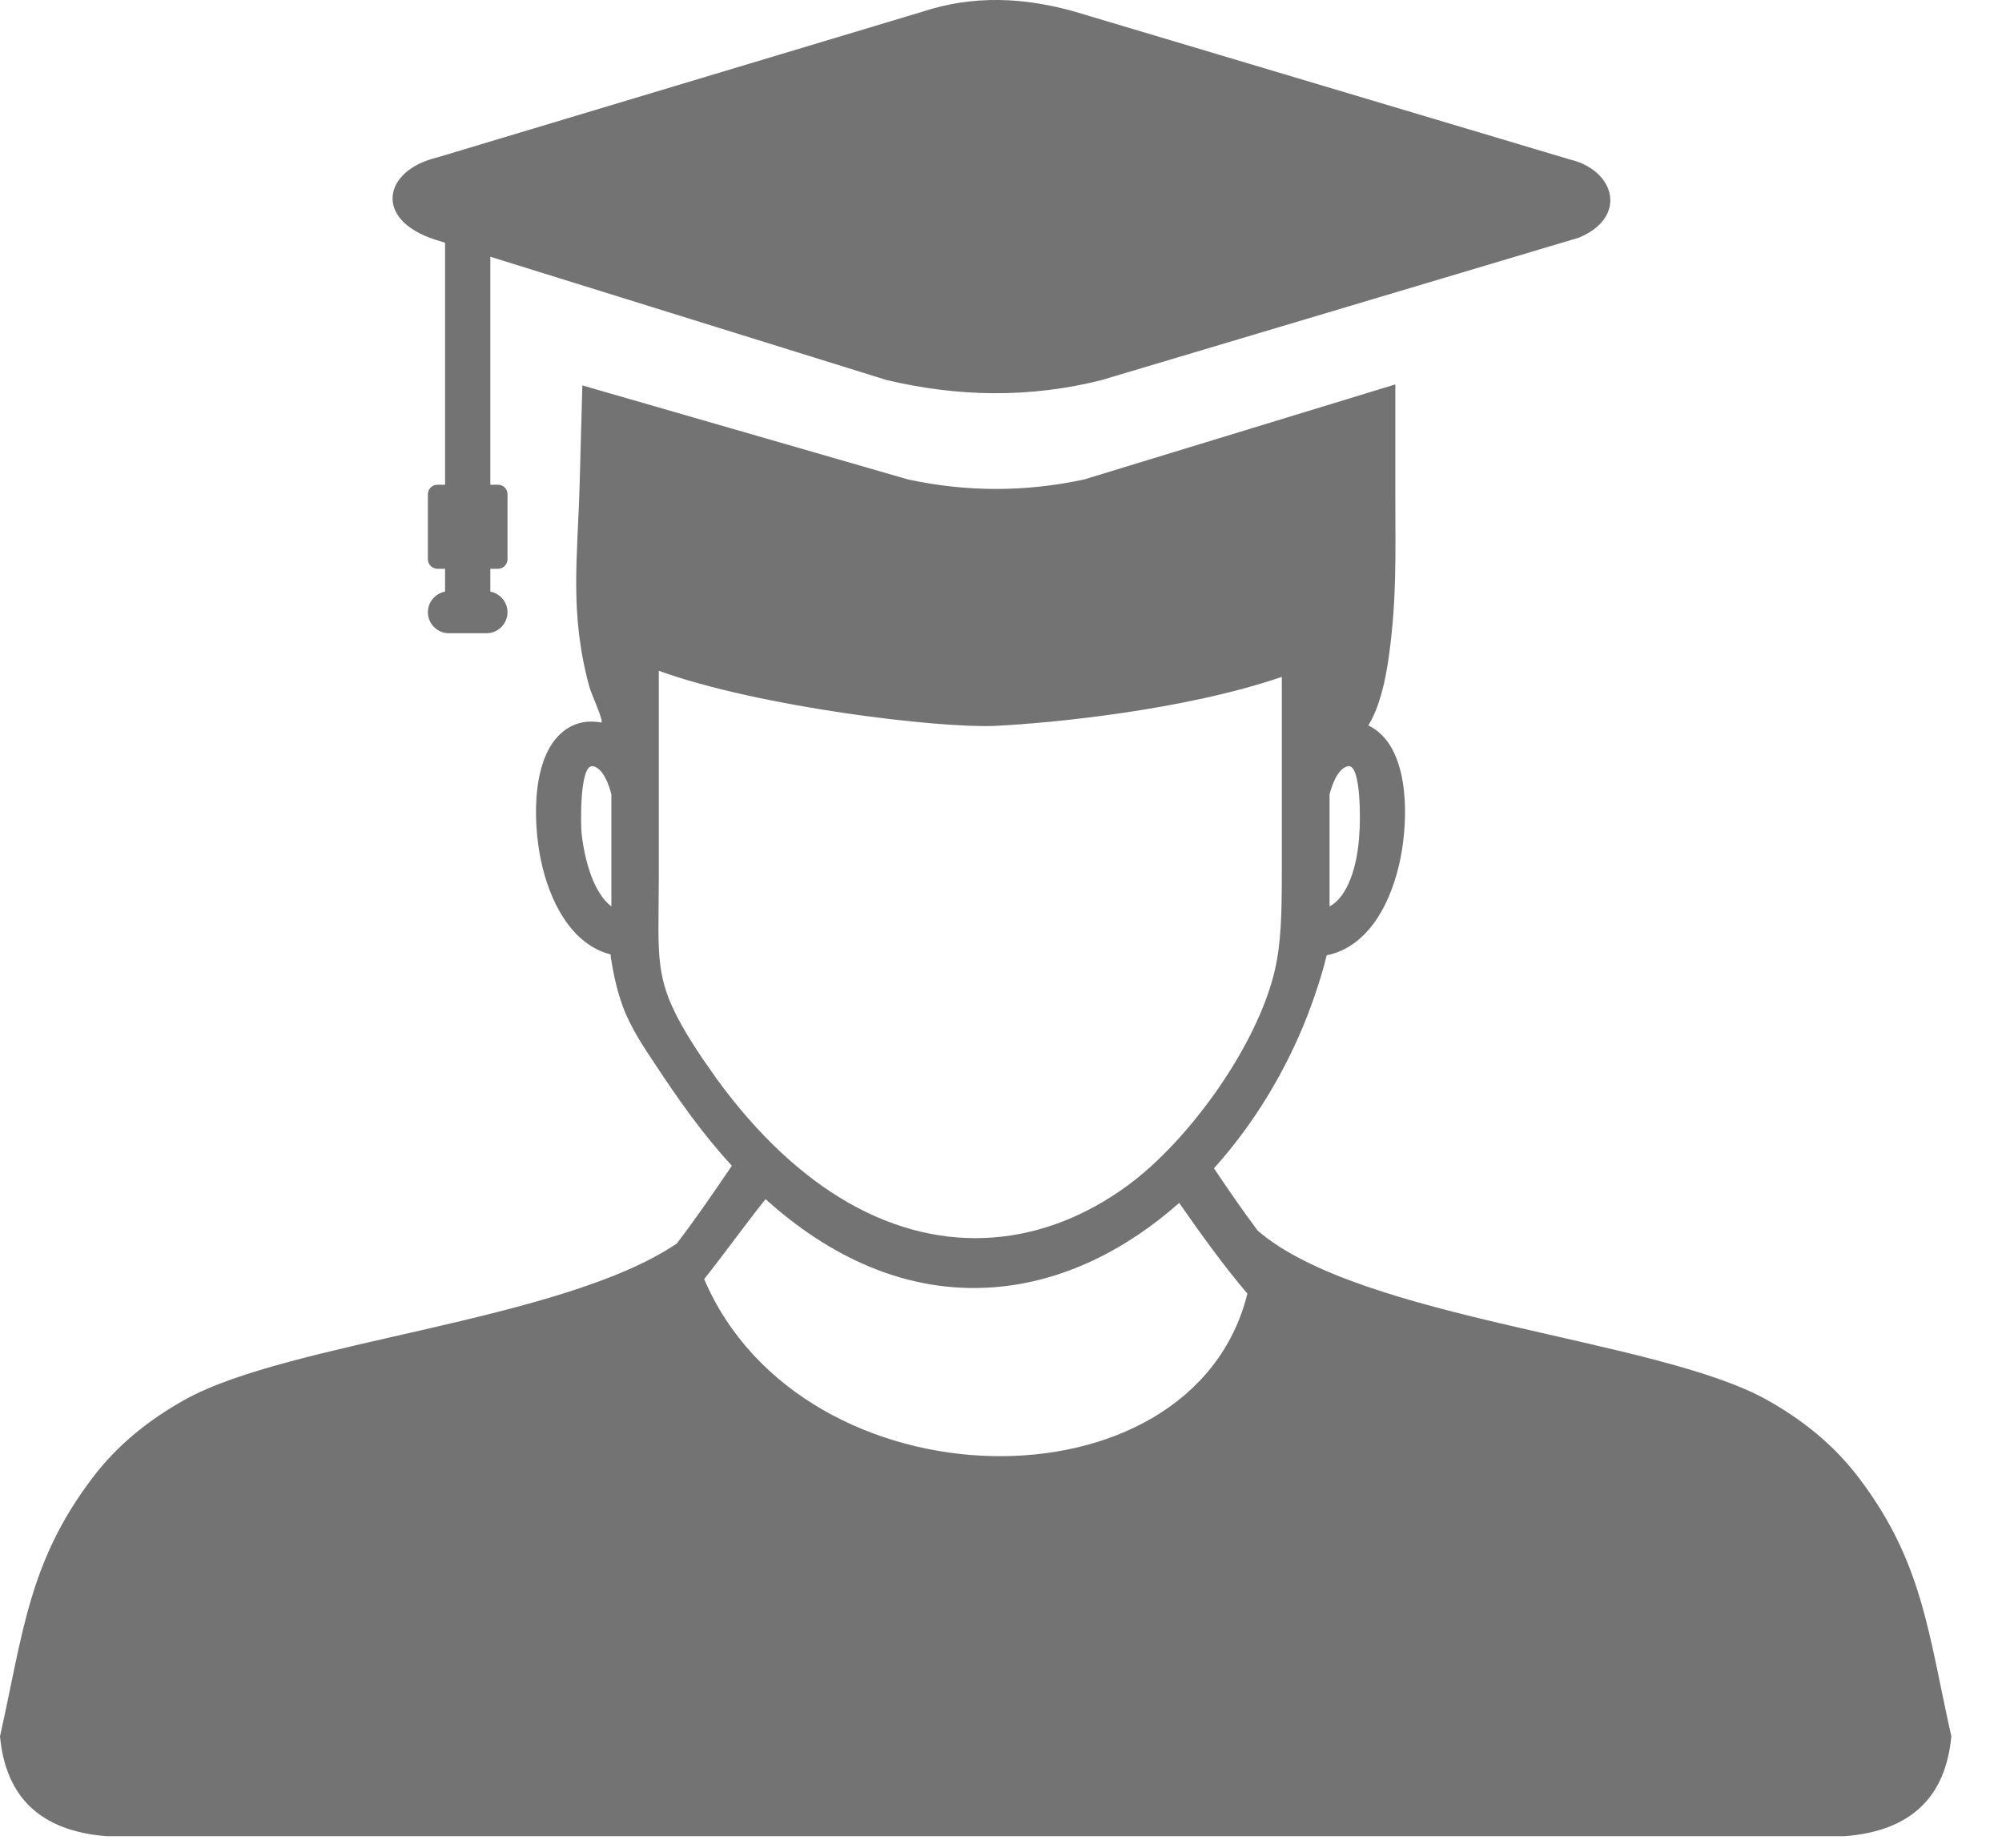 <svg width="26" height="24" viewBox="0 0 26 24" fill="none" xmlns="http://www.w3.org/2000/svg">
<g clip-path="url(#clip0_358_5)">
<path fill-rule="evenodd" clip-rule="evenodd" d="M7.528 6.282L7.563 5.006L11.791 6.227C12.553 6.392 13.32 6.392 14.082 6.227L18.121 4.993V6.415C18.121 7.186 18.143 7.761 18.037 8.526C17.99 8.867 17.91 9.198 17.77 9.423C17.808 9.44 17.844 9.462 17.878 9.488C18.314 9.818 18.285 10.676 18.186 11.158C18.129 11.437 18.03 11.708 17.888 11.926C17.725 12.173 17.507 12.353 17.23 12.408C17.165 12.669 17.081 12.928 16.983 13.182C16.701 13.909 16.287 14.595 15.766 15.175C15.947 15.446 16.138 15.722 16.333 15.984C17.674 17.141 21.508 17.381 22.942 18.18C23.399 18.435 23.811 18.759 24.143 19.198C24.972 20.291 25.042 21.213 25.342 22.553C25.269 23.334 24.826 23.783 23.955 23.85H1.387C0.516 23.783 0.073 23.334 0 22.553C0.3 21.213 0.371 20.291 1.199 19.198C1.531 18.759 1.944 18.435 2.401 18.18C3.762 17.421 7.286 17.167 8.788 16.153C9.022 15.85 9.265 15.494 9.482 15.175L9.505 15.142C9.118 14.721 8.815 14.287 8.502 13.814C8.361 13.603 8.189 13.345 8.089 13.074C7.997 12.825 7.956 12.579 7.932 12.431L7.931 12.397C7.675 12.332 7.473 12.159 7.321 11.926C7.179 11.71 7.081 11.443 7.023 11.165C6.92 10.668 6.893 9.774 7.362 9.466C7.486 9.384 7.634 9.353 7.805 9.384C7.857 9.395 7.68 9.019 7.652 8.914C7.393 7.956 7.502 7.244 7.528 6.282ZM16.647 8.792C15.382 9.225 13.652 9.393 12.925 9.428C12.201 9.462 9.867 9.186 8.556 8.713V11.415L8.553 11.793C8.545 12.617 8.542 12.882 9.118 13.742L9.314 14.022C9.854 14.761 10.43 15.284 11.011 15.618C11.643 15.98 12.285 16.121 12.9 16.073C13.517 16.026 14.11 15.79 14.642 15.4C15.441 14.817 16.327 13.583 16.555 12.607C16.637 12.255 16.647 11.884 16.647 11.322V8.792ZM15.314 15.624C14.641 16.222 13.813 16.652 12.904 16.72C11.766 16.806 10.763 16.316 9.942 15.575C9.674 15.912 9.394 16.301 9.145 16.614C10.422 19.605 15.483 19.69 16.2 16.803C15.893 16.442 15.594 16.027 15.314 15.624ZM17.267 10.319V11.773C17.505 11.647 17.632 11.247 17.654 10.824C17.665 10.725 17.685 9.92 17.507 9.952C17.372 9.977 17.295 10.207 17.267 10.319ZM7.94 11.773V10.319C7.913 10.206 7.836 9.977 7.701 9.952C7.523 9.92 7.542 10.725 7.553 10.824C7.596 11.212 7.724 11.612 7.94 11.773ZM5.78 3.153V6.296H5.68C5.612 6.296 5.557 6.352 5.557 6.42V7.265C5.557 7.297 5.57 7.328 5.593 7.351C5.616 7.374 5.648 7.388 5.68 7.388H5.78V7.684C5.654 7.708 5.557 7.819 5.557 7.952V7.952C5.557 8.102 5.68 8.225 5.83 8.225H6.318C6.468 8.225 6.591 8.102 6.591 7.952V7.952C6.591 7.819 6.494 7.708 6.368 7.684V7.388H6.468C6.535 7.388 6.591 7.332 6.591 7.265V6.42C6.591 6.352 6.536 6.296 6.468 6.296H6.368V3.335L11.514 4.936C12.446 5.157 13.377 5.172 14.309 4.936L19.989 3.241L20.502 3.088C21.142 2.826 20.982 2.212 20.387 2.071L13.963 0.153C13.301 -0.036 12.639 -0.066 11.976 0.153L5.668 2.048C4.982 2.214 4.846 2.849 5.645 3.111L5.78 3.153Z" fill="#737373"/>
</g>
<defs>
<clipPath id="clip0_358_5">
<rect width="25.342" height="23.85" fill="white"/>
</clipPath>
</defs>
</svg>
